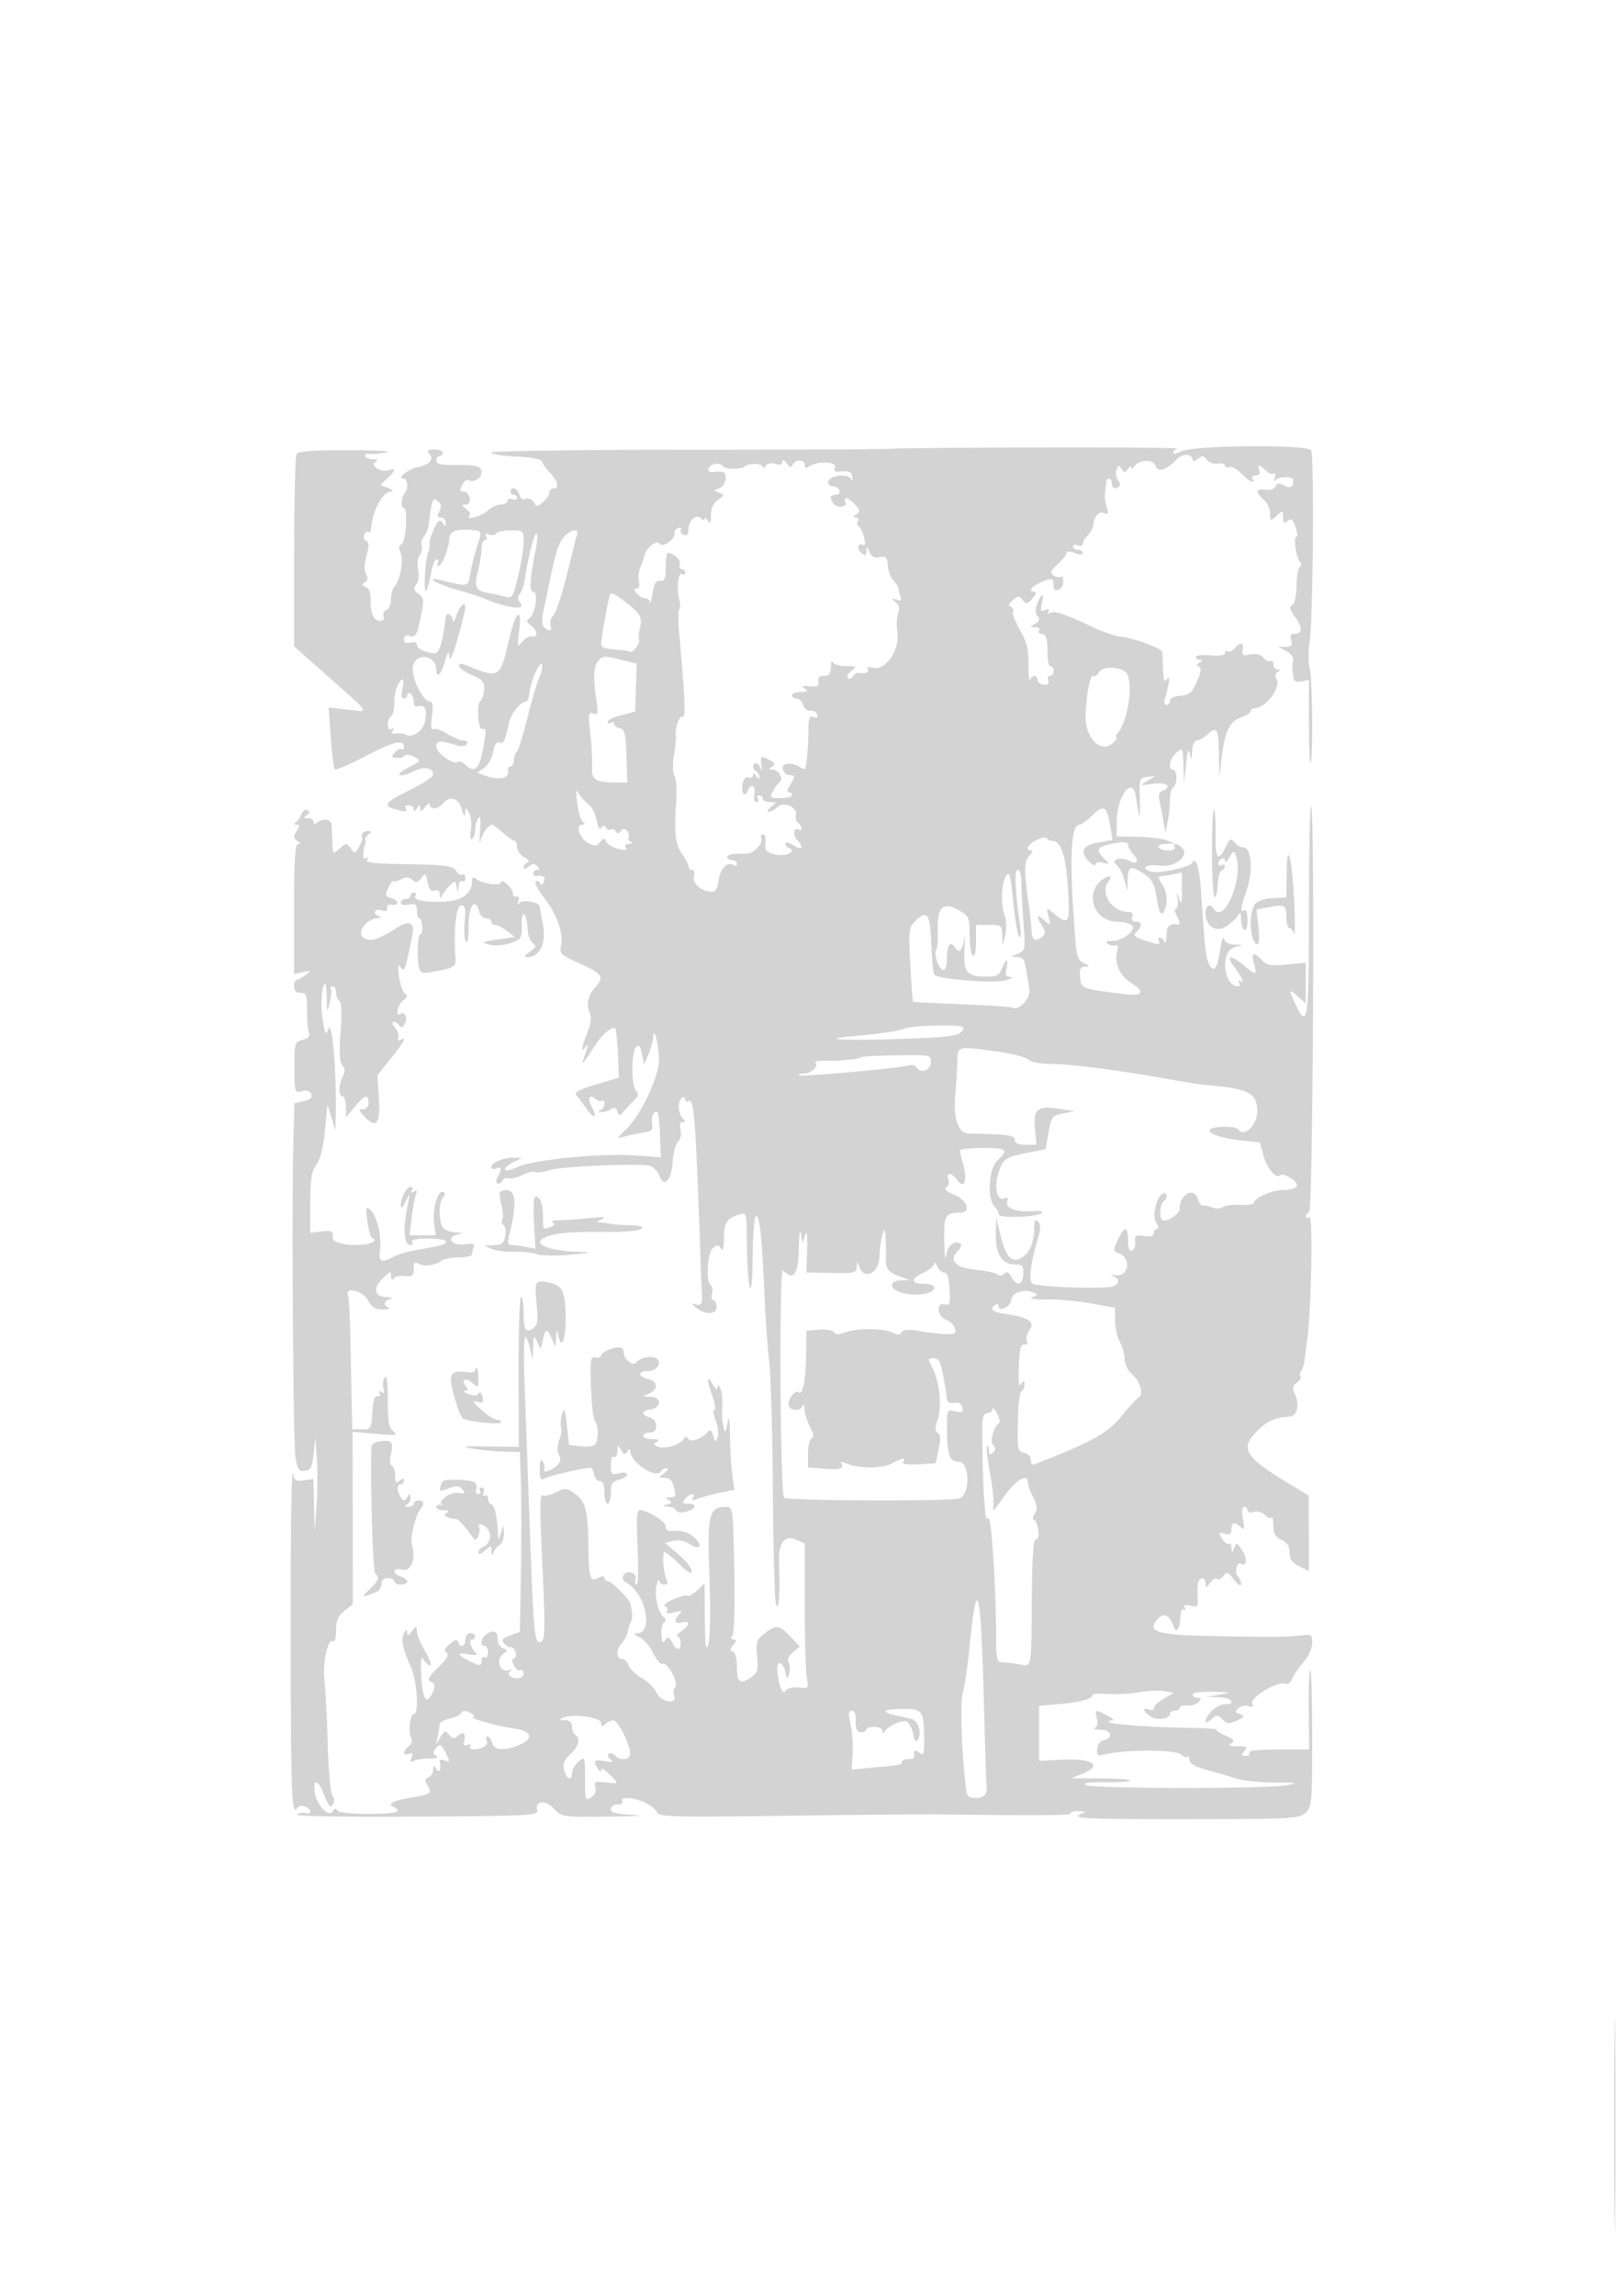 <svg xmlns="http://www.w3.org/2000/svg" width="500" height="710"><path d="M275.56 138.781c-.158.154-28.024.284-61.924.288-33.9.005-61.636.392-61.636.86 0 .469 3.454 1.027 7.676 1.24 5.271.266 7.817.81 8.125 1.734.247.741 1.215 2.113 2.15 3.048 2.514 2.514 3.276 5.049 1.518 5.049-.808 0-1.469.575-1.469 1.278 0 .703-.887 2.037-1.97 2.964-1.807 1.548-2.045 1.553-2.876.068-.511-.912-1.573-1.363-2.432-1.034-.974.374-1.707-.112-2.03-1.345-.517-1.979-2.692-2.731-2.692-.931 0 .55.45 1 1 1s1 .436 1 .969c0 .532-.675.709-1.5.393-.825-.317-1.5-.078-1.5.531s-.919 1.107-2.042 1.107c-1.123 0-3.008.9-4.188 2-1.875 1.746-7.156 3.053-5.452 1.349.358-.358-.13-1.244-1.084-1.968-1.574-1.196-1.582-1.32-.078-1.349 2.092-.04 1.292-4.032-.808-4.032-1.115 0-1.186-.434-.333-2.028.597-1.115 1.472-1.789 1.945-1.497 1.483.917 4.04-.612 4.04-2.415 0-1.951-1.286-2.283-8.75-2.259-3.857.012-5.25-.357-5.25-1.392 0-.775.45-1.409 1-1.409s1-.45 1-1-1.18-1-2.622-1c-2.022 0-2.379.294-1.558 1.284 1.504 1.811.207 3.35-3.501 4.155-3.165.686-6.751 3.561-4.441 3.561 1.225 0 1.545 3.244.43 4.359-1.07 1.07-1.402 4.641-.431 4.641 1.364 0 .782 10.399-.634 11.303-.863.553-.962 1.354-.313 2.566 1.058 1.976-.141 8.742-1.852 10.453-.593.593-1.078 2.352-1.078 3.909 0 1.558-.647 3.08-1.437 3.383a1.534 1.534 0 0 0-.893 1.969c.333.867-.091 1.417-1.094 1.417-1.974 0-2.99-2.337-2.902-6.674.041-2.059-.507-3.432-1.527-3.823-1.281-.492-1.33-.772-.253-1.438.938-.579 1.053-1.338.384-2.532-.617-1.104-.57-3.146.134-5.786.824-3.089.798-4.176-.106-4.478-.656-.219-.947-1.042-.645-1.828.302-.786.876-1.227 1.277-.979.401.247.776-.093.834-.756.53-6.084 3.55-11.632 6.407-11.769.726-.035.237-.497-1.089-1.027l-2.409-.964 2.159-2.012c2.548-2.373 2.781-3.386.588-2.545-2.306.885-6.143-1.323-4.313-2.481 1.033-.655.814-.881-.865-.893-1.237-.008-2.25-.492-2.25-1.074 0-.582.338-.864.75-.627.412.238 2.775.101 5.25-.304 2.96-.484-.803-.752-10.996-.784-10.719-.033-15.724.31-16.235 1.113-.406.639-.745 14.296-.754 30.349L91 199.876l9.25 8.197c14.949 13.247 14.249 12.163 7.342 11.376l-5.907-.673.658 9.28c.363 5.103.919 9.539 1.237 9.857.317.318 4.779-1.608 9.914-4.279 8.606-4.476 11.506-5.111 11.506-2.516 0 .55-.338.796-.75.546s-1.33.174-2.039.941c-.71.767-1.047 1.451-.75 1.52 1.996.463 3.12.326 3.662-.445.347-.494 1.647-.338 2.934.351 2.294 1.227 2.281 1.252-1.623 3.263-2.164 1.114-3.402 2.206-2.752 2.427.65.22 2.534-.299 4.187-1.153 3.196-1.653 6.131-1.201 6.131.945 0 .714-3.417 2.964-7.593 5-7.704 3.756-8.21 4.776-3.008 6.062 2.066.511 2.696.387 2.191-.429-.416-.674-.066-1.146.851-1.146.857 0 1.566.563 1.574 1.25.011.833.339.75.985-.25.862-1.333.975-1.333 1.016 0 .037 1.147.393 1.043 1.516-.441.807-1.068 1.468-1.405 1.468-.75 0 1.677 2.513 1.483 4-.309 2.16-2.603 4.856-1.801 5.881 1.75.615 2.128.98 2.56 1.059 1.25.116-1.919.165-1.924 1.203-.138.595 1.025.833 3.397.529 5.273-.327 2.013-.168 3.172.387 2.828.518-.319.948-1.567.956-2.772.009-1.205.447-2.866.975-3.691.654-1.023.825.25.537 4-.232 3.025-.18 4.414.116 3.088.485-2.173 2.565-5.088 3.63-5.088.229 0 1.723 1.124 3.321 2.499 1.599 1.374 3.244 2.499 3.656 2.5.412 0 .75.885.75 1.966 0 1.08 1.011 2.506 2.247 3.167 1.385.742 1.769 1.363 1 1.619-.686.229-1.247.883-1.247 1.455 0 .614.63.516 1.542-.241 1.169-.97 1.824-.999 2.7-.123.877.877.867 1.158-.042 1.158-.66 0-1.2.45-1.2 1s.338.947.75.882c2.181-.345 3.126.279 2.579 1.702-.437 1.141-.813 1.251-1.343.393-.405-.655-.988-.783-1.296-.284-.308.498.985 2.859 2.874 5.246 3.795 4.796 5.909 11.041 4.984 14.725-.542 2.162.037 2.682 5.925 5.324 6.967 3.126 7.628 4.193 4.616 7.448-2.19 2.367-2.758 5.225-1.579 7.961.486 1.13.311 3.154-.432 5-2.046 5.08-2.49 7.406-1.07 5.603 1.049-1.333 1.125-1.333.682 0-2.102 6.327-2.241 6.39 2.81-1.277 2.075-3.15 5.048-5.508 5.887-4.669.265.265.624 3.792.798 7.838l.315 7.355-7.105 2.126c-4.569 1.368-6.786 2.484-6.208 3.127.493.55 2.003 2.55 3.355 4.444 2.463 3.451 3.408 2.699 1.377-1.095-1.3-2.429-.499-3.575 1.399-2 .751.623 1.662.838 2.024.476.362-.362.658.054.658.925s-.562 1.81-1.25 2.088c-.851.343-.772.524.25.568.825.035 2.175-.363 3-.885 1.076-.68 1.66-.491 2.067.669.514 1.467.7 1.457 2-.107a46.504 46.504 0 0 1 3.147-3.345c1.345-1.272 1.46-1.926.534-3.042-1.484-1.787-1.406-11.938.102-13.446.833-.833 1.296-.271 1.784 2.168l.658 3.293 1.354-3.221c.745-1.771 1.399-4.18 1.454-5.355.169-3.633 1.683 2.162 1.8 6.893.127 5.128-5.599 17.358-10.129 21.633-3.082 2.909-3.126 3.045-.771 2.359 1.375-.401 4.005-.961 5.844-1.245 2.881-.444 3.28-.844 2.889-2.889-.249-1.305.122-2.851.826-3.435 1.015-.843 1.347.483 1.61 6.43l.331 7.491-8-.563c-10.922-.769-31.882 1.346-36.775 3.71-4.205 2.031-4.816.373-.646-1.754l2.421-1.236-2.816-.014c-3.148-.017-6.684 1.564-6.684 2.989 0 .513.675.674 1.5.358 1.763-.677 1.888.045.465 2.704-1.092 2.04.359 2.837 1.577.866.363-.588 1.234-.848 1.935-.579.701.269 2.538-.167 4.083-.968 1.545-.802 3.404-1.229 4.133-.949.728.279 2.558.039 4.066-.535 3.147-1.196 28.452-2.286 31.396-1.352 1.078.342 2.402 1.787 2.943 3.21 1.432 3.766 3.731 1.066 4.053-4.759.137-2.475.866-5.127 1.621-5.894.809-.821 1.13-2.362.781-3.75-.379-1.51-.153-2.356.628-2.356.948 0 .952-.267.019-1.2-1.456-1.456-1.582-5.446-.2-6.3.55-.34 1-.115 1 .5s.437.848.971.518c1.734-1.071 2.257 5.346 3.623 44.434.298 8.499.564 15.699.592 16 .199 2.14-.416 2.913-1.936 2.435-1.494-.47-1.466-.319.191 1.031 2.846 2.32 6.472 2.078 6.284-.418-.083-1.1-.557-2-1.054-2-.498 0-.669-.9-.382-1.999.288-1.099.115-2.251-.383-2.559-1.588-.981-1.058-10.071.67-11.505 1.307-1.084 1.732-1.063 2.485.127.621.982.913-.026.924-3.192.015-4.774.9-6.132 4.765-7.317 2.211-.678 2.252-.538 2.338 8.128.159 16.013 1.627 20.608 1.778 5.567.075-7.386.545-13.25 1.062-13.25 1.127 0 1.809 6.29 2.561 23.616.314 7.213.994 16.888 1.511 21.5.517 4.611 1.028 22.784 1.134 40.384.107 17.6.532 33.125.944 34.5.852 2.841 1.334-3.458.964-12.596-.259-6.381 1.691-8.939 5.492-7.206l2.466 1.123v19.215c0 10.567.289 20.661.643 22.429.626 3.128.556 3.207-2.54 2.882-1.889-.198-3.518.206-4.005.994-.93 1.505-2.126-1.322-2.596-6.136-.333-3.416 1.687-3.121 2.527.369.566 2.35.602 2.359 1.155.287.314-1.177.217-2.713-.216-3.413-.491-.794.027-1.937 1.372-3.033l2.16-1.758-2.937-3.079c-3.488-3.655-4.423-3.762-8.04-.917-2.479 1.95-2.701 2.636-2.277 7.043.396 4.122.145 5.109-1.611 6.339-3.573 2.503-4.635 1.825-4.635-2.96 0-2.642-.502-4.585-1.25-4.837-.975-.328-.948-.787.122-2.083 1.039-1.259 1.07-1.663.128-1.663-.816 0-.93-.431-.332-1.25.508-.696.743-9.782.529-20.5-.383-19.186-.392-19.25-2.636-19.25-5.238 0-5.754 2.201-5.068 21.654.378 10.723.24 19.043-.346 20.846-.765 2.353-.994.643-1.061-7.924L218 489.651l-2.324 2.184c-1.278 1.201-2.58 1.928-2.892 1.616-.312-.313-2.304.183-4.426 1.102-2.122.919-3.293 1.883-2.602 2.144.691.261.962.951.601 1.534-.44.712.298.825 2.244.344 2.338-.578 2.657-.471 1.649.554-1.875 1.906-1.507 3.171.75 2.581 2.664-.696 2.542.797-.223 2.733-1.222.856-1.768 1.557-1.214 1.557.555 0 1.008.9 1.008 2 0 2.61-1.207 2.548-2.643-.135-.913-1.706-1.319-1.857-2.02-.75-.483.762-.951.935-1.041.385-.487-2.982-.256-5.083.633-5.75.667-.5.667-1 0-1.5-1.777-1.333-3.094-6.668-2.406-9.75.368-1.65.723-2.437.788-1.75.065.688.82 1.25 1.677 1.25.915 0 1.267-.472.852-1.144-1.07-1.731-1.711-8.856-.796-8.856.44 0 2.507 1.666 4.593 3.703 2.648 2.586 3.792 3.213 3.792 2.078 0-.894-1.855-3.213-4.122-5.153l-4.122-3.529 2.528-.634c1.596-.401 3.45-.03 5.029 1.005 3.448 2.259 4.394.231 1.101-2.359-1.639-1.289-3.684-1.924-5.51-1.711-2.189.254-2.904-.077-2.904-1.346 0-1.569-5.642-5.054-8.183-5.054-.787 0-.948 3.373-.548 11.5.317 6.443.177 11.5-.32 11.5-.487 0-.629-.671-.314-1.492.759-1.977-2.557-3.252-3.691-1.418-.566.917-.28 1.696.851 2.316 5.905 3.236 8.547 15.454 3.388 15.662-1.238.049-1.069.363.642 1.186 1.278.615 3.208 2.85 4.288 4.967 1.08 2.117 2.353 3.609 2.828 3.316 1.39-.86 5.098 5.711 3.982 7.056-.527.634-.677 1.886-.333 2.78 1.117 2.912-4.077 2.047-5.421-.902-.634-1.391-2.711-3.448-4.616-4.572-1.906-1.125-3.74-2.912-4.076-3.972-.336-1.06-1.256-1.927-2.044-1.927-1.865 0-1.84-2.893.043-4.974.812-.897 1.612-2.507 1.779-3.578.167-1.072.6-2.424.964-3.005.363-.582.497-1.932.297-3a83.21 83.21 0 0 1-.439-2.513c-.169-1.256-5.832-6.93-6.916-6.93-.639 0-1.161-.466-1.161-1.035 0-.714-.601-.714-1.933-.001-2.471 1.323-2.867.01-3.007-9.964-.153-10.934-.874-13.731-4.139-16.056-2.676-1.906-3.041-1.933-5.916-.447-1.685.872-3.551 1.283-4.147.915-.775-.478-.844 4.431-.245 17.209 1.143 24.37 1.105 27.625-.326 28.11-1.894.642-2.179-2.266-3.317-33.731-.586-16.225-1.33-36.7-1.651-45.5-.556-15.205-.042-18.633 1.695-11.301l.781 3.301.166-4c.157-3.793.222-3.871 1.255-1.5.998 2.292 1.122 2.334 1.495.5.954-4.696 1.433-5.04 2.789-2l1.338 3 .217-3c.176-2.434.299-2.576.651-.75.923 4.792 2.294 1.914 2.294-4.816 0-8.44-.908-10.466-5.067-11.297-4.399-.88-4.595-.551-3.906 6.544.493 5.067.305 6.549-.945 7.48-2.376 1.769-3.082.688-3.082-4.72 0-2.718-.357-4.941-.793-4.941-.436 0-.774 10.443-.75 23.208l.043 23.207-9.5-.119c-8.11-.103-8.768 0-4.5.704 2.75.454 7.107.864 9.681.912l4.682.088.318 9.75c.176 5.363.172 17.877-.008 27.81l-.327 18.059-3.012 1.138c-2.563.967-2.813 1.352-1.673 2.585.736.796 1.629 1.273 1.984 1.059.355-.214.943.387 1.307 1.336.365.949.19 1.882-.387 2.075-.729.243-.732.943-.007 2.297.573 1.071 1.47 1.683 1.992 1.36.523-.323.95.115.95.972 0 .877-.85 1.559-1.941 1.559-2.35 0-3.561-1.605-1.815-2.405.691-.317.299-.343-.87-.058-2.758.673-4.084-3.298-1.686-5.051 1.452-1.062 1.448-1.22-.048-1.794-.902-.346-1.64-1.468-1.64-2.494 0-2.63-.966-3.286-3.131-2.128-1.957 1.048-2.594 3.93-.869 3.93.55 0 1 .927 1 2.059 0 1.132-.45 1.781-1 1.441-.55-.34-1 .084-1 .941 0 1.933-.37 1.936-4.05.033-3.828-1.979-3.734-2.559.3-1.865 1.817.313 2.777.192 2.177-.275-1.534-1.192-2.546-4.334-1.396-4.334.533 0 .969-.45.969-1s-.675-1-1.5-1c-.833 0-1.5.889-1.5 2 0 2.205-1.579 2.726-2.271.75-.313-.897-1.05-.706-2.607.676-1.596 1.418-1.842 2.129-.932 2.692.875.54.107 1.863-2.619 4.51-2.818 2.736-3.476 3.897-2.443 4.309 1.663.662 1.726 1.86.234 4.441-1.638 2.835-2.774.277-3.056-6.878-.175-4.456.025-5.55.779-4.25.558.962 1.461 1.75 2.007 1.75s-.152-1.952-1.55-4.338c-1.398-2.386-2.556-5.198-2.574-6.25-.031-1.87-.064-1.869-1.5.029-1.053 1.392-1.472 1.533-1.483.5-.013-1.22-.16-1.212-.959.051-1.084 1.715-.459 4.818 2.118 10.508 1.861 4.107 2.555 14.5.969 14.5-1.219 0-1.936 5.565-.945 7.336.5.893.242 1.909-.681 2.675-1.932 1.603-1.916 3.091.024 2.346 1.124-.431 1.337-.124.83 1.196-.483 1.26-.322 1.553.555 1.011.68-.42 2.848-.764 4.818-.764 2.288 0 3.099-.297 2.248-.824-1.106-.683-1.108-1.095-.012-2.416 1.181-1.422 1.466-1.312 2.686 1.039 1.715 3.306 1.705 3.469-.177 2.747-.847-.325-1.469-.199-1.381.281.477 2.617-.1 3.887-1.078 2.373-.825-1.276-.972-1.235-.985.281-.008.98-.669 2.033-1.468 2.339-1.156.444-1.215.939-.288 2.423 1.533 2.455.958 2.885-5.153 3.851-5.288.836-7.565 2.037-5.356 2.826.688.246 1.25.807 1.25 1.248 0 1.299-17.745 1.254-18.549-.048-.502-.811-.94-.748-1.543.223-1.255 2.021-5.133-2.222-5.555-6.077-.481-4.387 1.061-3.783 3.022 1.184 1.29 3.269 1.889 3.912 2.594 2.784.572-.915.527-1.936-.117-2.713-.569-.685-1.224-7.9-1.457-16.033-.232-8.134-.693-17.098-1.024-19.921-.632-5.377 1.077-12.826 2.71-11.817.505.312.919-1.226.919-3.418 0-3.096.577-4.441 2.583-6.019l2.584-2.032-.03-26.664-.03-26.665 7.197.643c6.225.557 6.96.458 5.446-.736-1.415-1.116-1.753-2.983-1.765-9.769-.011-5.749-.318-7.918-.977-6.89-.53.825-.699 2.344-.378 3.375.418 1.34.224 1.653-.677 1.096-.83-.513-1.012-.376-.533.399.436.706.197 1.069-.596.905-.937-.195-1.412 1.259-1.626 4.975-.293 5.078-.399 5.25-3.25 5.25H109l-.166-7.25c-.091-3.988-.269-12.991-.396-20.008-.126-7.017-.466-13.373-.755-14.125-1.1-2.868 4.468-1.517 6.185 1.502 1.25 2.196 2.335 2.851 4.632 2.796 1.65-.04 2.438-.3 1.75-.577-1.8-.727-1.538-2.116.5-2.649 1.064-.278.66-.502-1.031-.573-3.897-.163-4.469-2.638-1.334-5.774 2.309-2.309 2.617-2.394 2.63-.728.01 1.156.3 1.452.75.765.404-.616 1.973-.984 3.485-.818 2.342.258 2.75-.065 2.75-2.179 0-2.007.314-2.306 1.642-1.562 1.747.977 5.09.489 7.035-1.026.647-.505 3.009-.943 5.25-.974 2.24-.03 4.073-.416 4.073-.856s.244-1.437.543-2.215c.418-1.089-.185-1.308-2.611-.952-3.895.571-6.142-1.925-2.652-2.947 2.11-.618 2.093-.656-.33-.75-1.402-.055-3.09-.64-3.75-1.3-1.497-1.497-1.575-8.025-.113-9.487.684-.684.727-1.31.116-1.687-1.598-.988-3.501 5.117-2.927 9.393l.534 3.981h-8.085l.636-5.415c.35-2.978.939-6.202 1.308-7.164.494-1.287.321-1.533-.654-.931-.881.545-1.085.433-.61-.335.392-.635.252-1.155-.311-1.155-1.316 0-3.107 3.339-3.049 5.684.031 1.255.498.889 1.511-1.184 1.268-2.595 1.392-2.662.916-.5-1.916 8.711-1.687 14 .606 14 .572 0 .762-.45.422-1-.384-.621 1.49-1 4.941-1 3.057 0 5.559.414 5.559.921 0 .907-1.614 1.362-9.5 2.678-2.2.368-5.215 1.283-6.7 2.035-4.047 2.047-4.692 1.709-4.206-2.208.537-4.331-1.06-10.738-3.099-12.43-1.298-1.077-1.406-.609-.838 3.634.359 2.678 1.035 5.021 1.504 5.205 2.215.873-.769 2.163-4.97 2.15-4.481-.015-7.46-.976-7.276-2.347.259-1.941-.225-2.2-3.415-1.828l-3.5.409v-9.205c0-7.426.366-9.719 1.891-11.862 1.243-1.745 2.152-5.4 2.65-10.654l.759-7.998 1.245 4 1.245 4 .105-6.094c.214-12.419-1.142-27.95-2.211-25.332-.904 2.212-1.063 1.985-1.799-2.574-.744-4.601-.409-10.31.668-11.386.246-.246.493 1.765.549 4.469.1 4.787.124 4.825.92 1.442.45-1.912.602-3.824.339-4.25-.264-.426-.002-.775.58-.775s1.059.873 1.059 1.941.464 2.227 1.03 2.578c.665.411.792 3.788.358 9.535-.48 6.367-.327 9.315.54 10.359.884 1.066.923 1.998.141 3.457-1.347 2.518-1.388 6.13-.069 6.13.55 0 1.012 1.462 1.027 3.25l.027 3.25 2.723-3.259c3.132-3.748 4.223-4.069 4.223-1.241 0 1.194-.667 2-1.655 2-1.488 0-1.473.201.155 2 3.846 4.249 5.244 2.702 4.742-5.25l-.457-7.25 4.107-5.143c4.102-5.135 5.112-7.096 2.978-5.777-.691.427-.936.159-.63-.691.274-.764-.187-2.177-1.025-3.139-.879-1.008-1.06-1.75-.429-1.75.603 0 1.41.508 1.793 1.128.477.771.988.61 1.614-.508 1.03-1.842.163-3.958-1.262-3.077-1.714 1.059-.954-2.805.819-4.164 1.292-.99 1.435-1.55.547-2.14-.662-.439-1.485-2.81-1.831-5.269-.449-3.199-.336-4.051.399-2.998 1.293 1.852 1.437 1.466 3.792-10.104.786-3.863-1.247-4.405-5.634-1.502-5.241 3.469-8.351 4.149-9.982 2.183-1.469-1.769 1.731-5.473 4.862-5.628 1.034-.051 1.156-.257.347-.583-2.098-.847-1.39-2.517.775-1.83 1.39.441 1.939.227 1.75-.683-.161-.777.448-1.204 1.475-1.031 2.44.41 2.202-1.443-.269-2.089-1.782-.466-1.881-.831-.838-3.121.65-1.426 1.393-2.381 1.651-2.123.258.258 1.339.003 2.401-.566 1.384-.74 2.349-.688 3.4.184 1.181.98 1.724.867 2.782-.579 1.204-1.648 1.366-1.537 1.939 1.331.454 2.27 1.046 2.967 2.155 2.542 1.022-.392 1.555.029 1.608 1.27.053 1.255.256 1.411.625.482.3-.756 1.362-2.191 2.36-3.189 1.751-1.751 1.828-1.738 2.238.375.416 2.141.429 2.139.562-.12.075-1.27.586-2.031 1.136-1.691.55.34 1-.11 1-1s-.422-1.357-.939-1.038c-.516.319-1.345-.148-1.843-1.038-.984-1.757-3.016-2.005-18.527-2.262-7.127-.118-9.614-.478-9.096-1.317.443-.716.275-.883-.444-.439-.993.614-1.055-1.945-.107-4.406.106-.275.116-.909.022-1.408-.095-.5.415-1.281 1.131-1.735.974-.618.861-.83-.447-.842-1.445-.012-2.291 1.184-1.581 2.235.093.137-.393 1.3-1.079 2.583-1.186 2.215-1.316 2.241-2.579.513-1.284-1.755-1.404-1.753-3.421.072-2.085 1.887-2.09 1.883-2.242-2.013-.084-2.148-.197-4.58-.252-5.405-.112-1.706-2.482-2.081-4.346-.689-.812.607-1.25.541-1.25-.189 0-.617-.787-1.129-1.75-1.137-1.363-.012-1.45-.206-.393-.875.952-.604 1.025-1.065.243-1.548-.615-.38-1.414.124-1.784 1.125-.369.997-1.153 2.144-1.743 2.548-.72.492-.658.739.185.75 1.012.012 1.012.414 0 2.046-1.04 1.678-.998 2.195.242 2.984.997.634 1.081.96.25.97-.958.011-1.25 4.712-1.25 20.123v20.109l2.75-.624c2.612-.592 2.653-.548.809.892-1.068.833-2.305 1.515-2.75 1.515-.445 0-.809.9-.809 2 0 1.333.667 2 2 2 1.754 0 2 .667 2 5.418 0 2.98.266 6.111.591 6.958.409 1.066-.193 1.737-1.956 2.179-2.463.619-2.546.902-2.53 8.546.017 7.75.063 7.895 2.321 7.328 1.533-.385 2.496-.074 2.881.93.408 1.061-.272 1.694-2.297 2.139l-2.876.631-.317 9.686c-.614 18.745-.141 95.736.614 99.992.648 3.653 1.091 4.26 2.916 4 1.786-.255 2.246-1.159 2.7-5.307l.547-5 .453 7c.249 3.85.197 10.375-.117 14.5l-.57 7.5-.18-8.077-.18-8.077-2.917.429c-2.431.356-2.992.036-3.364-1.924-.607-3.196-.907 22.416-.764 65.149.116 34.429.437 40.602 1.984 38.098.813-1.315 4.061-.423 4.061 1.116 0 .55-.603.768-1.341.486-.737-.283-1.975-.11-2.75.384-.844.538 13.862.806 36.685.668 35.708-.217 38.065-.341 37.636-1.979-.782-2.993 2.574-3.276 5.203-.439 2.364 2.55 2.481 2.566 17.224 2.412 8.163-.086 11.581-.308 7.593-.495-5.526-.258-7.25-.685-7.25-1.795 0-.803.923-1.456 2.059-1.456 1.132 0 1.781-.45 1.441-1-.949-1.536 3.809-1.192 7.249.525 1.681.838 3.312 2.191 3.625 3.007.494 1.287 5.733 1.413 39.847.956 21.604-.289 42.879-.48 47.279-.423 32.092.411 41.251.341 40.846-.315-.255-.413.8-.718 2.345-.68 2.328.059 2.479.2.882.825-3.719 1.457.847 1.677 34.072 1.641 31.162-.034 33.271-.15 35.25-1.941 2.016-1.824 2.105-2.817 2.105-23.417 0-11.831-.27-21.241-.6-20.911-.33.33-.541 6.03-.468 12.667l.133 12.066h-9.592c-6.139 0-9.369.36-8.973 1 .34.55-.139 1-1.063 1-1.382 0-1.46-.268-.437-1.5 1.064-1.283.756-1.502-2.128-1.515-2.486-.012-2.983-.262-1.892-.952 1.181-.746.823-1.212-1.766-2.301-1.786-.751-3.033-1.58-2.77-1.842.262-.263-3.218-.522-7.734-.576-11.273-.135-24.792-1.062-25.477-1.748-.311-.311.071-.569.85-.572.78-.004.128-.679-1.447-1.5-3.772-1.967-3.958-1.914-3.246.923.375 1.496.13 2.61-.642 2.921-.686.277.2.54 1.971.583 3.382.083 3.795 2.638.528 3.272-.87.169-1.659 1.358-1.754 2.643-.15 2.045.151 2.251 2.418 1.655 5.657-1.487 21.943-1.494 23.427-.011.783.784 1.702 1.146 2.043.806.34-.341.619.099.619.976 0 1.094 1.807 2.089 5.75 3.164 3.163.863 7.208 2.047 8.991 2.633 1.782.585 6.957 1.102 11.5 1.149 7.278.076 7.725.178 3.759.865-6.626 1.147-60.21 1.084-62-.073-1.038-.671.752-.94 5.806-.874 4.018.052 7.581-.179 7.917-.515.336-.336-3.627-.634-8.806-.663l-9.417-.051 3.725-1.545c6.076-2.521 2.774-4.655-6.505-4.204l-7.22.352v-17l6.5-.571c6.456-.566 10.001-1.554 9.999-2.786 0-.354 2.158-.493 4.795-.31s7.025-.06 9.75-.539c2.726-.48 6.226-.629 7.778-.333l2.822.539-3.072 1.807c-1.69.993-3.072 2.279-3.072 2.857 0 .577-.675.791-1.5.474-2.218-.851-1.821.681.563 2.169 2.13 1.331 5.937.77 5.937-.874 0-.513.675-.933 1.5-.933s1.5-.41 1.5-.912 1.03-.799 2.288-.661c1.259.138 2.852-.351 3.54-1.088 1.009-1.081.954-1.339-.289-1.339-.846 0-1.539-.45-1.539-1 0-.575 2.655-.94 6.25-.858 5.766.131 5.94.197 2.25.858l-4 .716 3.75.142c3.8.144 5.433 2.142 1.75 2.142-1.1 0-2.9.9-4 2-2.524 2.524-2.699 4.943-.194 2.675 1.672-1.513 1.929-1.511 3.463.023 1.426 1.426 2.046 1.475 4.444.357 2.451-1.142 2.564-1.38.94-1.974-1.601-.585-1.651-.838-.377-1.895.809-.671 2.208-.938 3.109-.592 1.173.45 1.475.205 1.065-.863-.689-1.797 7.84-6.941 10.083-6.08.853.328 1.729-.206 2.127-1.297.373-1.02 1.952-3.332 3.509-5.139 1.665-1.932 2.831-4.448 2.831-6.111 0-2.684-.188-2.801-3.75-2.346-4.063.52-11.847.532-31.138.051-13.614-.34-16.496-1.568-12.668-5.396 1.86-1.86 3.501-.859 4.883 2.979.681 1.89 1.797-.033 1.888-3.255.051-1.78.509-2.808 1.091-2.448.579.358.691.116.265-.575-.53-.857-.035-1.018 1.751-.569 2.312.58 2.472.386 2.237-2.71-.139-1.834-.049-3.897.201-4.585.666-1.834 2.24-1.524 2.24.441 0 1.472.184 1.439 1.418-.248.78-1.067 1.748-1.61 2.151-1.207.403.403 1.263.008 1.911-.877 1.046-1.431 1.419-1.303 3.349 1.15 1.27 1.615 2.171 2.165 2.171 1.326 0-.789-.465-1.9-1.033-2.468-1.168-1.168-.205-4.632 1.069-3.845 1.759 1.087 1.962-1.595.311-4.115-1.591-2.428-1.797-2.493-2.471-.778-.69 1.754-.74 1.758-.806.062-.038-.995-.43-1.587-.87-1.315s-1.383-.44-2.097-1.583c-1.177-1.885-1.103-2.026.8-1.529 1.588.416 2.097.086 2.097-1.358 0-2.204 1.039-2.437 2.921-.656 1.088 1.029 1.204.586.655-2.5-.421-2.367-.281-3.75.379-3.75.575 0 1.045.48 1.045 1.067 0 .593.843.8 1.895.466 1.073-.34 2.538.043 3.381.885.817.818 1.764 1.208 2.105.868.34-.341.619.815.619 2.569 0 2.43.594 3.459 2.5 4.327 1.79.815 2.5 1.925 2.5 3.905 0 2.075.75 3.141 3 4.263l3 1.497-.036-11.674-.035-11.673-6.605-4c-13.393-8.111-14.825-10.684-9.057-16.275 2.995-2.902 5.49-3.952 9.866-4.151 2.174-.099 3.01-3.666 1.589-6.784-.946-2.077-.851-2.723.552-3.748.932-.682 1.432-1.503 1.11-1.824-.321-.322-.205-1.177.259-1.901.464-.725.927-2.217 1.028-3.317.101-1.1.439-3.8.75-6 1.309-9.25 1.866-38.795.718-38.086-.626.387-1.139.265-1.139-.272 0-.536.48-1.135 1.067-1.331 1.196-.399 1.798-124.279.61-125.467-.372-.373-.677 14.023-.677 31.989 0 33.708-.416 36.957-3.827 29.909-2.519-5.204-2.492-5.741.167-3.318l2.66 2.425v-12.627l-5.936.538c-4.99.453-6.21.236-7.655-1.361-2.488-2.749-3.395-2.335-2.409 1.101 1.046 3.647.635 3.712-3.182.5-3.697-3.11-5.599-3.248-3.448-.25 3.068 4.278 3.951 6.066 2.575 5.216-.812-.502-1.003-.369-.54.379.392.635.269 1.155-.275 1.155-4.639 0-5.653-10.862-1.13-12.11l2.5-.691-2.677-.099c-1.666-.062-2.836-.76-3.099-1.85-.232-.962-.774.623-1.205 3.522-.877 5.905-1.919 7.217-3.455 4.348-.96-1.794-1.292-4.884-2.529-23.532-.252-3.801-.926-7.379-1.497-7.95-.717-.717-1.038-.717-1.038.003 0 1.382-10.432 3.674-13.007 2.857-3.286-1.043-1.308-2.349 2.757-1.819 4.596.599 9.226-2.798 7.178-5.265-1.327-1.6-3.377-1.949-2.428-.414.349.565-.47 1-1.882 1-3.508 0-4.4-1.985-.927-2.063l2.809-.064-2.487-.992c-1.368-.546-5.418-1.048-9-1.115l-6.513-.124.031-4.571c.055-7.975 4.861-14.295 5.913-7.776 1.24 7.691 1.379 7.827 1.222 1.205-.161-6.778-.087-7.009 2.334-7.271l2.5-.272-2.5 1.515c-2.431 1.472-2.383 1.497 1.75.893 4.175-.61 6.156.966 2.823 2.245-.889.341-1.227 1.368-.896 2.719.293 1.194.838 3.971 1.213 6.171l.682 4 .714-3.375c.393-1.856.714-4.867.714-6.691 0-1.824.45-3.594 1-3.934.55-.34 1-1.716 1-3.059 0-1.343-.45-2.441-1-2.441-1.742 0-1.08-3.487 1-5.268 1.965-1.682 2.003-1.611 2.168 4.028l.168 5.74.612-6c.435-4.269.78-5.279 1.195-3.5.524 2.239.599 2.16.721-.75.081-1.945.662-3.25 1.447-3.25.722 0 2.249-.873 3.394-1.94 2.839-2.645 3.271-1.848 3.447 6.357l.153 7.083.671-6c.92-8.226 2.429-11.397 6.018-12.648 1.653-.576 3.006-1.454 3.006-1.95s.563-.903 1.25-.903c3.393-.004 8.253-6.567 6.71-9.063-.525-.85-.393-1.677.343-2.144.914-.581.901-.765-.053-.777-.687-.008-1.25-.717-1.25-1.574 0-.857-.399-1.312-.887-1.011-.487.301-1.475-.161-2.194-1.027-.864-1.042-2.236-1.39-4.048-1.027-2.32.464-2.684.247-2.364-1.414.448-2.327-.768-2.558-2.498-.473-.68.819-1.635 1.242-2.122.941-.488-.301-.887-.057-.887.542 0 .688-1.663.937-4.5.674-2.475-.229-4.5-.018-4.5.469s.563.892 1.25.9c.915.012.885.247-.113.879-.954.604-1.015.98-.203 1.251.84.28.738 1.396-.372 4.052-1.751 4.191-2.39 4.728-5.973 5.025-1.424.118-2.589.791-2.589 1.496s-.48 1.282-1.067 1.282-.834-.787-.548-1.75c1.428-4.805 1.76-7.726.711-6.25-.829 1.167-1.102.555-1.231-2.75-.091-2.338-.21-4.812-.265-5.5-.104-1.296-8.421-4.389-13.307-4.949-1.536-.176-5.268-1.49-8.293-2.921-8.669-4.1-11.787-5.129-13.094-4.322-.77.476-.956.332-.509-.392.471-.761.139-.925-.995-.49-1.426.547-1.593.221-1.033-2.012.861-3.427-.117-3.457-1.415-.042-.684 1.797-.658 3.029.08 3.919.8.964.613 1.568-.729 2.348-1.739 1.012-1.739 1.051.004 1.081.995.016 1.531.48 1.191 1.03-.34.55.009 1 .774 1 1.465 0 1.852 1.403 1.862 6.75.003 1.787.424 3.25.935 3.25.511 0 .929.675.929 1.5s-.498 1.5-1.107 1.5-.859.645-.557 1.434c.37.964-.086 1.385-1.393 1.287-1.069-.081-1.943-.726-1.943-1.434 0-1.649-1.683-1.676-2.317-.037-.265.688-.469-1.45-.453-4.75.023-4.723-.546-7.006-2.673-10.728-1.487-2.6-2.442-5.149-2.124-5.664.319-.515.014-1.172-.677-1.46-.899-.374-.714-.959.652-2.061 1.717-1.384 2.02-1.384 3.035.004.995 1.361 1.346 1.3 2.997-.525 1.04-1.149 1.358-2.066.715-2.066-2.044 0-1.218-1.464 1.552-2.75 3.644-1.692 4.293-1.583 4.293.719 0 1.339.48 1.784 1.5 1.393.825-.317 1.5-1.454 1.5-2.528s-.359-1.73-.798-1.459c-.439.271-1.451.084-2.25-.416-1.194-.748-.963-1.365 1.298-3.475 1.512-1.41 2.75-2.986 2.75-3.5 0-.575.961-.569 2.5.016 1.607.611 2.5.602 2.5-.025 0-.536-.675-.975-1.5-.975s-1.5-.436-1.5-.969c0-.532.675-.709 1.5-.393.825.317 1.5.11 1.5-.46 0-.569.673-1.708 1.495-2.53.822-.822 1.622-2.316 1.778-3.321.462-2.966 1.684-4.281 3.374-3.632 1.289.494 1.437.161.797-1.794-.433-1.32-.682-3.301-.553-4.401.128-1.1.28-2.562.338-3.25.149-1.783 1.771-1.554 1.771.25 0 1.557 1.182 1.985 2.325.842.362-.362.161-1.256-.446-1.987-.606-.731-.803-2.11-.437-3.064.57-1.486.801-1.524 1.612-.263.831 1.293 1.066 1.289 1.931-.028.541-.825.998-1.05 1.015-.5.018.586.335.546.765-.096 1.529-2.281 6.053-2.554 6.734-.407.714 2.249 3.379 1.421 6.758-2.098 1.747-1.82 4.743-1.611 4.743.33 0 .559.724.415 1.608-.319 1.354-1.123 1.789-1.087 2.75.227.629.859 2.155 1.408 3.392 1.219 1.238-.189 2.25.09 2.25.619s.607.729 1.348.445c.742-.285 2.429.622 3.75 2.014 2.362 2.489 4.613 3.525 3.402 1.566-.34-.55.132-1 1.048-1 1.07 0 1.46-.537 1.09-1.5-.736-1.918.09-1.915 2.014.009.83.83 1.918 1.257 2.417.948.5-.308.646.25.325 1.241-.337 1.042-.226 1.38.262.802.974-1.154 5.287-1.31 5.411-.197.254 2.281-.734 2.945-2.765 1.859-1.638-.877-2.217-.827-2.621.228-.296.77-1.631 1.231-3.1 1.069-3.098-.34-3.277.601-.581 3.041 1.1.995 2 2.935 2 4.31 0 2.437.051 2.454 2 .69 1.944-1.76 2-1.747 2 .467 0 1.832.272 2.052 1.391 1.123 1.117-.927 1.599-.557 2.448 1.878.581 1.668.708 3.032.282 3.032-.999 0-.155 6.141 1.053 7.661.567.713.556 1.388-.029 1.75-.524.323-.971 2.909-.993 5.745-.024 3.076-.557 5.476-1.322 5.949-.986.61-.758 1.501.99 3.865 2.345 3.173 2.181 5.03-.446 5.03-1.054 0-1.317.603-.874 2 .509 1.605.177 2.003-1.683 2.015l-2.317.014 2.5 1.317c1.375.725 2.33 1.956 2.123 2.736-.208.78-.32 1.981-.25 2.668.07.688.202 1.963.294 2.835.115 1.094.889 1.446 2.5 1.138l2.333-.446v13.028c0 7.166.219 12.81.486 12.543.846-.847.612-26.217-.271-29.323-.465-1.636-.474-5.236-.021-8 1.1-6.708 1.495-57.676.459-59.31-1.164-1.836-36.491-1.53-40.109.347-1.399.726-2.544.934-2.544.462 0-.472.563-1.058 1.25-1.302.688-.245-18.922-.395-43.576-.334-24.654.062-44.955.238-45.114.393m-33.528 4.036c-.022.885-.73 1.096-2.157.643-1.333-.423-2.445-.168-2.985.683-.472.746-.866.864-.875.261-.016-1.189-4.47-1.283-5.634-.119-1.028 1.029-6.16.881-6.826-.196-.782-1.266-3.858-.68-4.361.83-.245.733.35 1.163 1.445 1.047 3.383-.357 4.028.012 3.866 2.21-.088 1.197-.992 2.469-2.009 2.826-1.8.631-1.8.668 0 1.358 1.743.669 1.724.797-.323 2.232-1.451 1.016-2.178 2.582-2.188 4.715-.012 2.429-.247 2.834-.985 1.693-.533-.825-.976-1.073-.985-.55-.008.522-.526.439-1.151-.186-1.48-1.48-3.864.762-3.864 3.633 0 1.399-.47 1.86-1.494 1.467-.822-.316-1.209-1.035-.861-1.599.357-.576.026-.804-.756-.52-.764.278-1.294.958-1.179 1.511.398 1.903-3.726 4.836-4.664 3.318-.796-1.288-4.382 1.584-4.63 3.708-.046.395-.579 1.907-1.184 3.361-.606 1.453-.853 3.591-.55 4.75.342 1.305.08 2.107-.688 2.107-.983 0-.981.31.006 1.5.685.825 1.865 1.5 2.622 1.5.758 0 1.442.563 1.52 1.25.078.688.415-.55.75-2.75.455-2.992 1.049-3.965 2.358-3.861 1.422.113 1.75-.684 1.75-4.25 0-2.414.255-4.389.566-4.389 1.867 0 4.28 2.238 3.79 3.515-.314.817-.072 1.485.537 1.485s1.107.477 1.107 1.059-.419.8-.932.483c-1.221-.755-1.813 4.207-.918 7.695.387 1.505.398 2.924.026 3.154-.372.229-.335 4.173.083 8.763 1.725 18.977 1.958 25.098.93 24.463-.963-.595-2.551 4.01-2.066 5.989.121.492-.145 3.105-.59 5.808-.483 2.931-.42 5.554.155 6.5.53.872.795 4.061.588 7.086-.741 10.865-.406 13.98 1.843 17.154 1.035 1.46 1.881 3.148 1.881 3.75a1.11 1.11 0 0 0 1.117 1.096c.614 0 .895.848.624 1.884-.565 2.159 1.831 4.513 4.919 4.833 1.713.177 2.207-.487 2.712-3.641.589-3.687 2.738-5.744 4.718-4.52.501.309.91.085.91-.497s-.675-1.059-1.5-1.059-1.5-.45-1.5-1 1.35-1 3-1c4.355 0 4.337.005 6.285-1.758.982-.889 1.559-2.207 1.282-2.929-.277-.722-.036-1.313.536-1.313.572 0 .895 1.207.719 2.682-.278 2.313.146 2.805 3.077 3.568 3.157.821 6.915-1.103 4.069-2.083-.532-.184-.968-.798-.968-1.365 0-.568 1.125-.295 2.5.606 2.64 1.73 3.425.659 1.17-1.595-1.439-1.439-1.088-4.189.415-3.26.503.311.915.115.915-.435s-.489-1.302-1.087-1.672c-.598-.369-.889-1.429-.647-2.354.642-2.457-3.807-4.408-5.71-2.505-.777.777-1.981 1.413-2.676 1.413-.708 0-.411-.644.679-1.468 1.892-1.432 1.885-1.469-.309-1.5-1.238-.018-2.25-.482-2.25-1.032s-.477-1-1.059-1-.781.45-.441 1 .133 1-.461 1c-.604 0-.879-1.098-.625-2.5.488-2.69-1.104-3.471-2.05-1.006-.912 2.377-2.146.815-1.602-2.028.319-1.668.979-2.396 1.866-2.055.754.289 1.379-.022 1.387-.692.01-.771.372-.668.985.281.582.901.975 1.025.985.309.008-.655-.435-1.469-.985-1.809-1.258-.778-1.309-2.5-.073-2.5.509 0 1.168.787 1.464 1.75.295.963.391.512.212-1-.368-3.108-.264-3.174 2.598-1.643 1.66.889 1.795 1.282.684 1.985-1.12.71-1.071.88.258.893 1.843.017 3.409 3.037 2.041 3.935-.487.319-1.394 1.548-2.016 2.73-1.055 2.005-.896 2.15 2.35 2.15 1.915 0 3.482-.405 3.482-.9s-.46-.9-1.023-.9-.286-1.125.615-2.5 1.361-2.556 1.023-2.625c-.338-.069-1.171-.181-1.851-.25-.68-.069-1.392-.933-1.582-1.92-.361-1.872 2.834-2.085 5.568-.371.688.431 1.295.645 1.349.475.491-1.528 1.002-7.264 1.026-11.498.024-4.283.301-5.085 1.588-4.591 1.053.404 1.401.141 1.07-.811-.27-.775-1.197-1.285-2.061-1.133-.864.152-1.86-.635-2.214-1.75-.353-1.114-1.287-2.026-2.075-2.026-.788 0-1.433-.45-1.433-1s1.238-1.007 2.75-1.015c2.192-.013 2.446-.224 1.25-1.045-1.155-.793-.811-.962 1.5-.735 2.388.235 2.94-.062 2.706-1.455-.2-1.192.358-1.75 1.75-1.75 1.544 0 2.063-.673 2.123-2.75.043-1.512.306-2.187.583-1.5.278.688 2.128 1.25 4.112 1.25 3.36 0 3.475.098 1.669 1.418-1.067.78-1.579 1.78-1.137 2.221.441.442 1.157.23 1.59-.471.433-.7 1.196-1.197 1.696-1.102 2.097.395 3.482-.137 2.883-1.106-.408-.66.21-.831 1.691-.468 3.83.94 8.204-5.373 7.495-10.817-.299-2.296-.187-5.075.248-6.174.542-1.369.287-2.42-.809-3.332-1.436-1.196-1.41-1.272.261-.739 1.409.449 1.713.206 1.25-1-.336-.877-.611-1.975-.611-2.44 0-.466-.692-1.539-1.538-2.385-.845-.845-1.633-2.932-1.75-4.637-.182-2.665-.539-3.038-2.54-2.658-1.686.32-2.565-.144-3.187-1.684-.758-1.878-.866-1.908-.922-.254-.052 1.544-.325 1.656-1.552.637-1.579-1.31-1.052-3.461.598-2.442 1.288.796-.09-4.853-1.391-5.705-.536-.351-.665-1.139-.287-1.75.378-.612.098-1.119-.622-1.127-.973-.012-.934-.253.151-.939 1.25-.791 1.192-1.221-.405-2.985-2.11-2.331-3.75-2.732-2.981-.728.623 1.624-2.744 1.858-3.809.266-1.163-1.739-.892-2.599.818-2.599.871 0 1.396-.562 1.167-1.25-.229-.687-.904-1.25-1.5-1.25-1.957 0-2.722-1.59-1.221-2.539 2.113-1.337 5.708-1.173 6.37.289.311.688.445.35.298-.75-.209-1.557-.898-1.932-3.112-1.692-2.284.248-2.72-.014-2.216-1.326.705-1.84-5.712-1.976-8.119-.173-.864.647-1.25.462-1.25-.598 0-1.789-3.191-1.638-3.797.179-.274.822-.848.631-1.772-.587-.899-1.185-1.378-1.352-1.399-.486m-108.474 13.345c-.288 1.286-.644 3.688-.791 5.338-.147 1.65-.855 3.621-1.575 4.379-.719.758-1.048 2.053-.732 2.877.316.823.061 2.117-.567 2.873-.662.798-.878 2.696-.514 4.517.379 1.893.145 3.722-.588 4.605-.975 1.175-.876 1.714.497 2.717 2.019 1.477 2.047 1.87.61 8.573-.924 4.31-1.408 5.059-3 4.643-1.25-.327-1.898.023-1.898 1.026 0 1.031.647 1.354 2 1 1.237-.323 2-.03 2 .767 0 1.192 2.903 2.477 5.671 2.509 1.272.015 2.448-4.053 3.246-11.236.172-1.552 2.087-.676 2.185 1 .056.963.571.287 1.145-1.5.91-2.837 2.817-4.591 2.717-2.5-.077 1.624-2.811 11.892-3.795 14.25-.912 2.188-1.061 2.251-1.196.5-.097-1.265-.516-.715-1.141 1.5-1.236 4.378-2.832 6.201-2.832 3.235 0-4.751-6.565-5.654-7.248-.996-.503 3.422 3.178 10.761 5.396 10.761.758 0 .921 1.48.5 4.552-.404 2.947-.269 4.332.382 3.929.554-.342 2.514.31 4.356 1.449 1.843 1.138 4.111 2.07 5.041 2.07.963 0 1.402.468 1.019 1.087-.369.598-1.633.804-2.809.457-5.711-1.683-6.637-1.626-6.637.411 0 1.982 5.584 5.795 6.762 4.617.317-.317 1.374.146 2.349 1.028 2.846 2.576 4.237 1.178 5.438-5.465.928-5.127.89-6.134-.211-5.711-1.48.568-2.015-7.888-.557-8.789.43-.266.879-1.761.998-3.324.186-2.439-.348-3.086-3.781-4.573-2.199-.953-3.998-2.232-3.998-2.842 0-.667.698-.82 1.75-.383 10.814 4.494 10.944 4.421 13.758-7.763 2.055-8.892 4.086-10.524 3.112-2.5-.594 4.893-.531 5.114.927 3.25.861-1.1 2.214-1.868 3.009-1.706 2.006.408 1.809-1.794-.306-3.415-1.369-1.049-1.47-1.526-.465-2.191 1.829-1.209 2.857-8.188 1.207-8.188-1.312 0-1.037-4.286.879-13.75.473-2.338.531-4.25.127-4.25-.727 0-2.602 7.306-3.581 13.953-.28 1.899-.993 4.036-1.585 4.75-.778.937-.721 1.726.205 2.841 1.942 2.341-4.562 1.441-11.537-1.596-1.1-.479-4.7-1.613-8-2.52-6.16-1.693-10.614-4.304-5.133-3.009 8.751 2.068 8.445 2.137 9.145-2.057.354-2.124 1.282-5.851 2.063-8.282 1.666-5.188 1.8-4.925-2.651-5.224-4.085-.276-5.924.619-5.924 2.882 0 2.462-2.288 8.262-3.26 8.262-.472 0-.58-.45-.24-1 .34-.55.162-1-.396-1-.557 0-1.288 1.688-1.624 3.75-.337 2.063-1.009 4.65-1.495 5.75-1.03 2.331-.567-9 .474-11.601.352-.88.554-2.005.448-2.5-.306-1.426 2.203-7.399 3.107-7.399.451 0 1.046.563 1.324 1.25.301.747.536.545.583-.5.043-.963-.612-1.75-1.456-1.75-1.197 0-1.312-.418-.521-1.895.749-1.399.638-2.207-.424-3.088-1.17-.971-1.535-.758-1.962 1.145m19.969 8.794c-.325.526-1.325.675-2.223.33-1.091-.418-1.392-.238-.909.544.398.644.246 1.17-.336 1.17-.582 0-1.059 1.151-1.059 2.557 0 1.407-.511 4.586-1.135 7.065-1.239 4.922-.734 6.005 3.135 6.721 1.375.255 3.657.76 5.071 1.124 2.476.636 2.633.404 4.25-6.297.923-3.826 1.679-8.579 1.679-10.563 0-3.532-.081-3.607-3.941-3.607-2.168 0-4.207.43-4.532.956m21.039.971c-1.696 1.874-2.639 4.796-4.542 14.073a983.106 983.106 0 0 1-1.829 8.694c-.602 2.789-.552 4.549.149 5.25 1.555 1.555 2.681 1.284 2.003-.481-.324-.846.088-2.308.916-3.25.828-.942 2.719-6.663 4.201-12.713 1.483-6.05 2.871-11.562 3.085-12.25.598-1.926-2.031-1.48-3.983.677m14.056 18.252c-.702 2.514-2.622 13.447-2.622 14.936 0 1.05 1.254 1.568 4.22 1.743 2.321.137 4.4.428 4.619.648.772.771 3.317-2.539 2.895-3.765-.234-.683-.074-2.488.356-4.012.829-2.938-.317-4.543-6.344-8.886-2.082-1.5-2.844-1.662-3.124-.664m-3.498 20.172c-1.452 1.75-1.634 4.872-.672 11.55.694 4.82.597 5.332-.899 4.758-1.51-.58-1.602.027-.925 6.099.413 3.708.658 8.375.546 10.371-.225 3.99 1.093 4.83 7.613 4.857l3.287.014-.243-8.148c-.206-6.872-.524-8.221-2.037-8.616-.987-.258-1.794-.893-1.794-1.412 0-.518-.45-.664-1-.324s-1 .195-1-.322 1.912-1.427 4.25-2.021l4.25-1.081.243-7.421.242-7.421-4.435-1.117c-5.626-1.417-6.068-1.403-7.426.234m-19.622 3.989c-.838 2.006-1.617 4.775-1.731 6.153-.114 1.379-.578 2.507-1.031 2.507-1.691 0-4.6 3.601-5.252 6.5-1.324 5.892-1.686 6.638-2.98 6.141-.862-.33-1.53.663-1.95 2.899-.351 1.872-1.595 4.073-2.765 4.892l-2.127 1.49 2.702 1.028c3.703 1.408 7.207.733 6.838-1.318-.161-.897.176-1.632.75-1.632.574 0 1.044-.81 1.044-1.8s.415-2.227.921-2.75c.507-.522 1.912-5 3.123-9.95 1.211-4.95 2.891-10.692 3.735-12.76.844-2.068 1.244-4.05.891-4.404-.354-.354-1.329.998-2.168 3.004m174.55-.469c-.501.896-1.262 1.404-1.691 1.129-.978-.628-2.149 4.902-2.472 11.673-.36 7.564 4.807 12.774 8.754 8.827.825-.825 1.188-1.5.806-1.5-.382 0-.218-.574.364-1.275 3.354-4.041 5.001-16.313 2.522-18.791-1.884-1.882-7.242-1.923-8.283-.063m-217.017 4.063c-.569 1.064-1.035 3.513-1.035 5.441 0 1.929-.45 3.785-1 4.125-.55.34-1 1.518-1 2.618 0 1.257.429 1.735 1.155 1.287.742-.459.881-.273.39.522-.519.839-.167 1.137 1.096.929 1.022-.168 2.309-.033 2.859.302 2.003 1.217 5.314-1.035 5.98-4.067.775-3.528-.082-5.458-2.081-4.691-.898.345-1.399-.147-1.399-1.372 0-1.051-.45-2.188-1-2.528-.55-.34-1-.141-1 .441s-.486 1.059-1.079 1.059c-.68 0-.836-1.113-.421-3 .751-3.418.062-3.919-1.465-1.066m55.579 36.566c.365 2.75 1.164 5.331 1.775 5.735.762.503.696.739-.209.75-2.243.026-.86 4.374 1.82 5.722 2.099 1.056 2.686 1.009 3.661-.294 1.022-1.366 1.262-1.374 2-.062.462.819 2.144 1.816 3.738 2.215 2.068.518 2.696.397 2.191-.42-.428-.693.007-1.177 1.101-1.225 1.06-.046 1.289-.289.553-.585-.691-.279-1.058-.827-.816-1.219.924-1.495-1.354-3.731-2.303-2.26-.62.961-1.077 1.029-1.569.233-.382-.617-1.082-.883-1.556-.59-.474.293-1.174.027-1.556-.59-.505-.817-.897-.795-1.439.082-.452.732-1.009-.198-1.415-2.364-.368-1.964-1.474-4.146-2.457-4.849-.983-.704-2.326-2.179-2.985-3.279-.991-1.656-1.083-1.139-.534 3m158.977 4c-1.375 1.375-2.982 2.5-3.57 2.5-2.739 0-3.187 10.298-1.462 33.633.52 7.035.894 8.274 2.771 9.182 1.853.896 1.905 1.06.357 1.117-1.431.054-1.748.749-1.5 3.296.341 3.511.326 3.506 13.575 5.179 5.986.756 6.734-.635 1.963-3.653-3.318-2.098-4.969-5.932-4.081-9.473.382-1.522.261-2.34-.296-1.996-.519.321-1.597.17-2.396-.336-1.111-.703-.865-.927 1.048-.956 3.652-.055 7.994-3.652 6-4.97-.825-.546-2.767-.999-4.316-1.008-7.399-.04-10.359-9.194-4.284-13.25 1.89-1.262 2.901-.833 1.634.694-2.851 3.435.904 9.541 5.869 9.541 1.397 0 1.854.47 1.459 1.5-.365.95.013 1.5 1.031 1.5 1.963 0 2.079 1.48.25 3.189-1.121 1.047-.73 1.486 2.25 2.524 4.391 1.53 5.415 1.594 4.607.287-.34-.55-.179-1 .358-1 .536 0 1.202.563 1.48 1.25.277.688.54-.212.583-2 .071-2.912.901-3.752 3.329-3.368 1.021.161.942-.654-.285-2.948-.57-1.064-.632-1.934-.139-1.934s.742-1.238.554-2.75c-.339-2.72-.334-2.722.489-.25.649 1.949.829 1.323.815-2.842l-.016-5.342-2.959.592c-1.628.326-3.378.592-3.891.592-.512 0-.231 1 .625 2.223 1.711 2.442 2.016 6.504.651 8.659-.983 1.552-1.442.459-2.534-6.035-.411-2.445-1.514-4.25-3.337-5.461-4.298-2.854-5.213-2.603-5.313 1.452l-.09 3.662-.973-3.5c-.535-1.925-1.63-4.007-2.433-4.627-1.987-1.534 1.534-2.541 4.019-1.151 2.444 1.368 3.19.124 1.228-2.045-.914-1.009-1.661-2.35-1.661-2.981 0-.741-1.147-.948-3.25-.584-6.476 1.118-7.098 1.896-4 4.997 1.667 1.669 1.643 1.725-.5 1.165-1.351-.352-2.25-.136-2.25.542 0 .621-.963.166-2.139-1.011-2.924-2.924-1.805-4.97 3.18-5.812l4.181-.706-.648-4.048c-1.064-6.653-2.041-7.182-5.983-3.239M375 263.274c0 7.485.356 13.828.79 14.096.435.269.865-1.385.957-3.676.091-2.291.635-4.321 1.209-4.513.574-.191 1.044-.787 1.044-1.323 0-.537-.45-.698-1-.358-.55.34-1 .168-1-.382 0-1.52 1.995-2.428 2.035-.927.02.72.627.244 1.348-1.058 1.14-2.056 1.399-2.144 1.965-.669 2.597 6.768-3.615 21.767-6.848 16.536-1.111-1.798-2.5-1.051-2.5 1.345 0 4.087 3.276 6.175 6.439 4.103 1.434-.939 3.033-2.437 3.554-3.328.764-1.308.952-1.102.977 1.071.016 1.48.48 2.969 1.03 3.309.596.369 1-.843 1-3s-.404-3.369-1-3c-1.38.853-1.254-.528.5-5.5 2.35-6.66 1.833-14-.985-14-.698 0-1.844-.692-2.546-1.538-1.113-1.341-1.465-1.149-2.748 1.5-2.326 4.804-3.267 3.593-3.111-4.001.08-3.872-.138-7.322-.483-7.667-.345-.345-.627 5.496-.627 12.98m-54.25-3.509c-2.737 1.338-3.721 3.235-1.679 3.235.59 0 .311.761-.618 1.69-1.678 1.677-1.661 4.68.093 16.81.239 1.65.51 4.438.604 6.197.169 3.183 1.178 3.705 3.484 1.803.942-.777.895-1.493-.211-3.215-2.034-3.166-1.757-3.897.652-1.717 2.063 1.867 2.071 1.861 1.35-1.095-.692-2.838-.638-2.901 1.175-1.375 5.147 4.329 5.544 3.723 4.831-7.362-.661-10.254-2.142-14.736-4.871-14.736-.766 0-1.543-.355-1.727-.789-.183-.435-1.571-.185-3.083.554M398.081 270l-.091 7.5-4.245.242c-2.615.149-4.725.895-5.495 1.941-2.09 2.841-1.424 12.317.866 12.317.501 0 .622-2.374.273-5.351l-.629-5.351 3.245-.649c5.556-1.111 5.995-.902 5.995 2.851 0 1.925.417 3.5.927 3.5.509 0 1.17.788 1.468 1.75.297.962.325-3.2.062-9.25-.611-14.031-2.242-20.553-2.376-9.5m-86.831.953c-1.462 2.363-1.643 8.884-.341 12.308.501 1.318.547 3.929.103 5.815l-.807 3.424-.103-3.25c-.098-3.108-.277-3.25-4.102-3.25h-4v5.059c0 3.118-.384 4.822-1 4.441-.55-.34-1-3.194-1-6.343 0-5.26-.237-5.865-2.904-7.441-5.522-3.262-7.323-1.348-6.941 7.377.086 1.976-.141 4.076-.506 4.666-.846 1.369.97 6.241 2.326 6.241.564 0 1.025-1.8 1.025-4 0-3.797 1.153-5.18 2.5-3 1.25 2.022 2.396.903 2.817-2.75.237-2.062.29-.714.116 2.996-.358 7.643.534 8.754 7.026 8.754 2.91 0 3.771-.474 4.541-2.5.523-1.375 1.195-2.5 1.494-2.5.299 0 .262 1.125-.083 2.5-.497 1.979-.241 2.519 1.231 2.59 1.022.05.296.538-1.613 1.086-3.439.986-20.546-.361-21.914-1.726-.338-.338-.772-4.627-.964-9.532-.377-9.613-1.261-10.808-5.129-6.94-1.818 1.818-1.928 2.89-1.361 13.25.34 6.2.701 11.381.804 11.515.103.134 6.873.495 15.044.804 8.171.309 15.212.78 15.646 1.049 1.891 1.168 5.761-2.765 5.344-5.433l-1.002-6.413c-.469-2.994-1.032-3.763-2.792-3.813-2.151-.062-2.147-.087.193-1.023 2.357-.943 2.387-1.116 1.75-10.09-.356-5.022-.648-10.637-.648-12.478 0-1.84-.502-3.346-1.116-3.346-1.084 0-.783 6.909.761 17.5.326 2.235.202 3.638-.281 3.178-.475-.452-1.314-5.304-1.864-10.783-.864-8.605-1.17-9.686-2.25-7.942M146 272.689c0 3.743-3.409 6.036-9.165 6.166-6.073.137-9.127-.573-8.291-1.927.316-.51.097-.928-.485-.928s-1.059.45-1.059 1-.675 1-1.5 1-1.5.502-1.5 1.117c0 .651 1.041.917 2.5.638 2.096-.4 2.5-.096 2.5 1.884 0 1.298.338 2.361.75 2.362.412 0 .815 1.125.894 2.5.08 1.374-.197 2.499-.613 2.499-.871 0-1.133 7.592-.357 10.343.43 1.524 1.152 1.731 4.173 1.197 6.413-1.135 7.282-1.609 7.103-3.877-.68-8.599.132-16.663 1.677-16.663 1.348 0 1.546.849 1.153 4.938-.261 2.716-.1 5.529.357 6.25.495.78.839-1.223.848-4.938.015-6.302 2.075-8.951 3.305-4.25.287 1.1 1.24 2 2.116 2 .877 0 1.594.45 1.594 1s.563 1.01 1.25 1.022c.688.012 2.339.86 3.67 1.883l2.421 1.86-5.421.77c-4.921.699-5.158.843-2.568 1.558 1.725.477 4.294.309 6.5-.425 3.461-1.151 3.643-1.432 3.559-5.48-.053-2.536.277-3.9.813-3.364.496.496.944 2.426.996 4.289.052 1.863.763 3.878 1.581 4.479 1.271.933 1.143 1.334-.879 2.75-1.633 1.144-1.887 1.658-.819 1.658 3.86 0 5.978-4.3 4.905-9.959-.555-2.923-1.008-5.489-1.008-5.702 0-1.314-5.424-2.291-6.261-1.128-.67.931-.772.806-.369-.449.338-1.054.08-1.644-.656-1.5-.668.131-1.119-.271-1.004-.893.116-.622-.672-1.929-1.75-2.905-1.078-.976-1.96-1.265-1.96-.644 0 1.297-5.741.495-7.75-1.083-.908-.713-1.25-.452-1.25.952m133.773 45.409c-1.192.659-7.259 1.546-16.09 2.354-10.306.942-2.895 1.398 13.943.858 17.871-.574 20.31-1.009 20.359-3.628.018-.974-16.374-.599-18.212.416m16.42 10.652c-.082 2.613-.363 7-.626 9.75-.706 7.395.924 11.998 4.268 12.053 11.953.194 14.165.498 14.165 1.947 0 1.035 1.039 1.5 3.353 1.5h3.353l-.46-4.789c-.599-6.235.685-7.354 7.293-6.356l4.961.749-3.569.709c-3.372.67-3.621.997-4.5 5.882l-.931 5.172-5.5 1.093c-6.978 1.387-7.604 1.811-9.022 6.107-1.465 4.44-.541 8.863 1.675 8.013 1.121-.431 1.4-.162.977.941-.777 2.025 2.98 3.458 7.874 3.003 2.101-.195 3.34.032 2.85.522-1.366 1.366-13.354 1.788-13.354.47 0-.614-.524-1.64-1.165-2.281-2.445-2.445-1.984-11.747.708-14.276C312.225 355.501 311.65 355 304 355c-3.85 0-7 .34-7 .757 0 .416.448 2.318.995 4.227 1.404 4.893.395 8.018-1.647 5.103-1.744-2.49-3.831-2.788-2.921-.417.352.919.07 2.023-.627 2.453-.861.533-.07 1.284 2.466 2.344 4.112 1.718 5.363 5.533 1.816 5.533-4.633 0-5.09.823-4.922 8.857.088 4.204.339 6.219.557 4.478.386-3.078 2.525-4.921 4.381-3.774.504.311.239 1.245-.59 2.074-3.131 3.131-1.035 5.391 5.596 6.038 2.968.289 5.879.92 6.47 1.403.631.515 1.52.43 2.157-.207.778-.778 1.402-.49 2.212 1.024 1.631 3.048 3.54 2.582 3.663-.895.094-2.642-.225-2.998-2.693-2.998-3.929 0-5.939-3.28-5.802-9.473l.11-5.027 1.313 5.387c1.655 6.797 3.404 8.752 6.397 7.15 2.526-1.352 4.069-4.879 4.069-9.302 0-2.39.277-2.858 1.168-1.967.89.89.887 2.104-.014 5.112-2.257 7.535-2.954 13.042-1.772 14.015 1.414 1.164 23.688 1.852 25.368.783 1.765-1.124 1.551-2.439-.5-3.069-.962-.295-.547-.397.923-.226 4.195.487 4.96-5.571.868-6.87-1.655-.525-1.669-.797-.199-4.038 2.02-4.457 3.158-4.418 3.158.108 0 2.437.4 3.442 1.25 3.14.688-.244 1.134-1.458.991-2.698-.226-1.978.111-2.2 2.75-1.813 2.055.302 3.009.021 3.009-.885 0-.73.476-1.327 1.057-1.327.622 0 .472-.834-.365-2.029-1.456-2.079.477-8.971 2.516-8.971 1.128 0 .981 1.765-.208 2.5-1.057.653-1.383 4.784-.451 5.716 1.03 1.029 5.435-1.71 5.443-3.384.022-4.728 4.63-6.995 5.722-2.816.29 1.109 1.036 1.938 1.657 1.842.621-.095 1.922.173 2.892.596.969.423 2.319.356 3-.151.68-.506 3.15-.827 5.487-.714 2.337.114 4.25-.186 4.25-.665 0-1.378 5.62-3.922 8.7-3.939 4.763-.026 5.977-1.495 2.901-3.511-1.465-.96-2.934-1.475-3.264-1.145-1.387 1.388-4.141-1.557-5.289-5.656l-1.234-4.407-5.953-.623c-5.871-.613-10.561-2.277-9.476-3.361 1.111-1.112 8.096-1.122 8.781-.014 1.63 2.639 5.834-1.33 5.834-5.508 0-5.865-2.574-7.159-16.5-8.292-1.1-.09-6.186-.911-11.303-1.825-15.19-2.713-30.174-4.643-36.042-4.643-3.27 0-6.137-.563-7.076-1.39-.869-.765-5.363-1.89-9.988-2.5-12.361-1.632-11.727-1.825-11.898 3.64m-29.793-1.815c-.619.616-6.203 1.166-10.856 1.069-2.176-.045-3.642.231-3.259.615 1.098 1.097-1.316 3.381-3.574 3.381-1.124 0-1.813.232-1.53.515.565.565 31.26-2.203 33.97-3.063.924-.293 1.97-.065 2.324.507 1.31 2.121 4.525 1.15 4.525-1.365 0-2.401-.028-2.407-10.582-2.25-5.819.086-10.778.352-11.018.591m-111.634 41.632c-.312.313-.139 2.119.384 4.014s.646 3.94.273 4.544c-.374.604-.213 1.387.358 1.739.57.353.8 1.877.511 3.389-.436 2.281-1.057 2.758-3.659 2.81-3.117.063-3.121.069-.633 1.108 1.375.575 4.591.99 7.146.922 2.556-.067 5.706.265 7 .738 1.295.474 5.954.548 10.354.166 6.354-.552 6.972-.728 3-.857-17.341-.562-16.001-6.075 1.5-6.168 1.925-.01 6.422-.028 9.993-.039 7.441-.023 11.001-1.866 3.957-2.048-2.448-.064-4.9-.22-5.45-.348-.55-.128-1.9-.333-3-.455l-2-.223 2-.925c1.302-.603-.27-.681-4.5-.225-3.575.386-7.775.672-9.334.636-1.558-.037-2.308.258-1.666.655.814.503.663.915-.498 1.361-2.474.949-2.502.918-2.502-2.779 0-4.099-.843-6.582-2.235-6.582-.65 0-.851 2.945-.553 8.093l.468 8.093-2.965-.593c-1.631-.326-3.633-.593-4.448-.593-1.122 0-1.313-.67-.782-2.75 2.482-9.717 2.203-14.25-.877-14.25-.701 0-1.53.255-1.842.567m92.384 17.683c-.155 8.008-1.582 9.918-4.916 6.584-1.202-1.202-.868 68.331.337 70.281.606.98 50.598 1.214 54.179.255 3.533-.947 3.411-11.37-.133-11.37-2.862 0-3.584-2.075-3.603-10.358-.014-5.801.011-5.852 2.567-5.211 2.121.532 2.517.329 2.225-1.142-.239-1.203-1.084-1.687-2.581-1.476-1.653.232-2.257-.218-2.35-1.75-.069-1.135-.208-2.4-.309-2.813-.101-.413-.535-2.663-.963-5-.599-3.27-1.226-4.25-2.717-4.25-1.838 0-1.857.156-.358 3.054 2.178 4.213 2.96 12.107 1.589 16.041-.864 2.479-.857 3.448.032 3.997.841.52.915 1.958.262 5.067l-.911 4.341-5.343.305c-3.562.204-5.126-.046-4.691-.75.906-1.466-.051-1.321-3.681.556-3.143 1.626-10.067 1.548-14.199-.16-1.283-.53-1.693-.433-1.244.294.913 1.476-.562 1.831-5.859 1.41l-4.483-.356v-4.316c0-2.374.509-4.486 1.132-4.694.783-.261.629-1.351-.5-3.533-.898-1.736-1.668-4.192-1.711-5.456-.043-1.265-.306-1.737-.583-1.05-.815 2.019-4.338 1.509-4.338-.628 0-1.992 2.297-4.492 3.251-3.538 1.091 1.092 2.068-4.151 2.158-11.584l.091-7.5 3.898-.319c2.144-.176 4.207.179 4.583.789.487.788 1.473.808 3.417.069 3.593-1.366 12.192-1.329 14.795.064 1.542.825 2.25.798 2.81-.109.525-.849 2.059-.983 5.123-.45 5.658.986 10.19 1.313 11.08.799 1.232-.71-.405-3.481-2.519-4.263-2.717-1.005-3.163-5.438-.476-4.735 1.697.444 1.858-.029 1.588-4.676-.209-3.62-.718-5.169-1.698-5.169-.77 0-1.751-.9-2.18-2-.429-1.1-.812-1.43-.851-.734-.038.697-1.626 2.008-3.527 2.915-3.973 1.894-3.751 3.319.516 3.319 4.442 0 3.772 2.681-.809 3.234-4.519.547-9.25-.902-9.25-2.832 0-.844 1.095-1.433 2.75-1.481l2.75-.079-3-1.071c-3.644-1.301-4.562-2.504-4.407-5.771.065-1.375.026-4.075-.087-6-.191-3.255-.261-3.325-1.006-1-.44 1.375-.845 4.364-.9 6.643-.13 5.41-5.141 7.377-6.427 2.522-.321-1.212-.473-1.083-.557.475-.109 2.005-.603 2.131-7.866 2l-7.75-.14.206-7c.138-4.709-.06-6.182-.604-4.5l-.809 2.5-.497-3c-.273-1.65-.564.488-.646 4.75m67.661 13.427c-.928.245-1.828 1.39-2 2.544-.304 2.05-3.811 3.551-3.811 1.631 0-.533-.45-.692-1-.352-1.965 1.215-.941 2.245 2.75 2.767 7.326 1.036 9.581 2.422 7.884 4.845-.816 1.165-1.237 2.759-.936 3.544.332.865.007 1.311-.825 1.135-1.042-.221-1.437 1.397-1.637 6.709-.187 4.923.031 6.555.734 5.5.866-1.3 1.001-1.278 1.015.167.008.916-.395 1.816-.895 2-.501.183-.999 3.708-1.107 7.833-.274 10.439-.227 10.703 2.017 11.29 1.1.287 2 1.24 2 2.116 0 1.948-.12 1.947 4.628.032 15.382-6.207 19.17-8.417 23.591-13.762 2.355-2.847 4.618-5.326 5.031-5.509 1.655-.736.602-4.935-1.75-6.98-1.507-1.311-2.514-3.268-2.535-4.93-.02-1.517-.679-3.882-1.465-5.257-.786-1.375-1.445-4.313-1.465-6.529l-.035-4.028-7.25-1.346c-3.988-.74-10.175-1.305-13.75-1.256-4.064.056-5.778-.207-4.573-.701 1.789-.734 1.801-.838.168-1.465-1.85-.71-2.083-.71-4.784.002M188.75 417.218c-1.512.522-2.75 1.381-2.75 1.909s-.787.828-1.749.667c-1.582-.266-1.716.611-1.409 9.206.186 5.225.748 9.928 1.248 10.45 1.087 1.135 1.178 5.605.145 7.145-.413.614-2.364.898-4.447.645l-3.712-.45-.706-6.145c-.605-5.278-.813-5.745-1.474-3.31-.422 1.559-.554 3.394-.291 4.077.262.684.008 2.475-.564 3.981-.681 1.79-.706 3.364-.073 4.547.72 1.345.508 2.224-.829 3.434-1.83 1.656-4.661 2.279-3.764.828.271-.439.08-1.451-.426-2.25-.654-1.033-.923-.369-.934 2.306-.013 3.267.214 3.638 1.735 2.837 1.603-.845 12.192-3.27 13.985-3.203.421.016.909.947 1.085 2.068.175 1.122.963 2.04 1.75 2.04.968 0 1.43 1.131 1.43 3.5 0 1.925.45 3.5 1 3.5s1-1.526 1-3.392c0-2.783.448-3.504 2.5-4.019 1.375-.345 2.5-1.077 2.5-1.627 0-.567-1.082-.729-2.5-.373-2.273.571-2.5.34-2.5-2.54 0-1.857.414-2.911 1-2.549.554.342 1.014-.412 1.03-1.691.029-2.145.108-2.176 1.117-.439.877 1.51 1.254 1.606 1.955.5.524-.828.873-.917.883-.226.047 3.551 7.976 8.847 9.515 6.356.34-.55 1.154-.986 1.809-.968.655.017.317.692-.75 1.5-1.908 1.443-1.906 1.468.133 1.468 1.306 0 2.298.834 2.678 2.25.902 3.367.788 3.749-1.12 3.765-1.4.013-1.471.192-.355.899 1.121.71 1.023.979-.5 1.369-1.659.425-1.626.499.272.601 1.191.064 2.328.6 2.525 1.191.216.65 1.438.805 3.083.392 3.228-.81 3.632-2.467.603-2.467-1.774 0-1.918-.247-.878-1.5 1.463-1.763 3.45-2.037 2.395-.33-.511.827-.162.935 1.191.368 1.053-.441 4.103-1.263 6.779-1.825l4.864-1.023-.614-4.485c-.338-2.466-.674-7.909-.747-12.095-.096-5.551-.307-6.663-.78-4.11-.607 3.273-.69 3.338-1.272 1-.343-1.375-.503-4.075-.356-6 .148-1.925-.092-4.4-.533-5.5-.533-1.333-.833-1.499-.899-.5-.062.943-.63.571-1.528-1-1.862-3.257-1.884-1.34-.044 3.874.8 2.269 1.048 4.126.551 4.126-.498 0-.307 1.462.423 3.25.731 1.788 1.008 4.126.617 5.196-.655 1.794-.764 1.754-1.379-.5-.381-1.395-.99-2.016-1.418-1.446-1.657 2.209-5.489 3.731-6.259 2.485-.562-.909-.916-.916-1.463-.03-1.095 1.772-5.54 3.176-7.792 2.461-1.587-.504-1.715-.815-.618-1.51.986-.624.594-.88-1.368-.891-1.512-.008-2.75-.465-2.75-1.015 0-.55.9-1 2-1 1.363 0 2-.667 2-2.094 0-1.252-.803-2.303-2-2.616-2.674-.699-2.54-2.074.24-2.47 3.496-.499 3.567-3.805.083-3.883-2.688-.061-2.716-.107-.573-.968 3.002-1.207 2.861-3.778-.25-4.558-3.247-.815-3.227-2.411.031-2.411 2.78 0 4.505-2.741 2.504-3.978-1.494-.924-5.257-.12-6.209 1.326-.837 1.272-3.826-1.002-3.826-2.911 0-1.946-1.169-2.281-4.25-1.219M147 423.827c0 .455-1.238.667-2.75.471-5.004-.647-5.644.666-3.7 7.594.951 3.389 2.141 6.417 2.646 6.729 1.654 1.023 11.804 2.064 11.804 1.212 0-.458-.614-.833-1.364-.833-.751 0-2.888-1.383-4.75-3.073-2.702-2.453-2.948-2.95-1.219-2.459 1.832.519 2.081.285 1.611-1.511-.34-1.303-.823-1.694-1.245-1.01-.475.768-1.444.814-3.111.148-1.332-.533-1.804-.997-1.05-1.032 1.034-.047 1.098-.394.259-1.405-1.707-2.057-.035-2.881 2.038-1.005 1.738 1.573 1.831 1.497 1.831-1.498 0-1.735-.225-3.155-.5-3.155s-.5.372-.5.827m160.035 11.923c-.019.688-.71 1.25-1.535 1.25-1.012 0-1.522 1.058-1.568 3.25-.099 4.695.248 19.818.522 22.75.128 1.375.303 3.539.389 4.809.087 1.27.556 2.062 1.044 1.761.878-.543 2.282 21.662 2.319 36.68.017 6.498.284 7.752 1.657 7.761.9.006 3.25.278 5.22.604 4.33.716 3.995 2.395 4.173-20.865.096-12.451.474-17.75 1.267-17.75.687 0 .958-1.176.69-3-.242-1.65-.843-3-1.335-3s-.375-.833.261-1.851c.908-1.454.802-2.56-.491-5.154-.907-1.816-1.648-3.908-1.648-4.649 0-3.142-4.107-.386-8.017 5.38-2.065 3.046-3.035 3.929-2.681 2.438.306-1.285-.123-5.936-.953-10.336-.83-4.401-1.248-8.262-.929-8.581.319-.319.58.26.58 1.286 0 1.452.267 1.6 1.2.667.887-.887.908-1.492.077-2.323-1.101-1.101.116-5.589 1.868-6.884.377-.278.065-1.628-.694-3-.759-1.371-1.396-1.93-1.416-1.243M117.25 445.775c-1.237.2-2.277.895-2.31 1.545-.441 8.651.408 38.417 1.116 39.13 1.45 1.459 1.17 2.251-1.806 5.117-1.513 1.457-2.075 2.375-1.25 2.042a93.32 93.32 0 0 1 3.25-1.225c.963-.339 1.75-1.465 1.75-2.501 0-1.216.708-1.883 2-1.883 1.1 0 2 .45 2 1s.9 1 2 1 2-.42 2-.933c0-.513-.9-1.218-2-1.567-2.888-.917-2.504-2.843.421-2.109 2.734.686 4.364-3.342 3.041-7.512-.674-2.122 1.081-9.454 2.712-11.329 1.271-1.462.984-2.55-.674-2.55-.825 0-1.5.45-1.5 1s-.787.964-1.75.921c-1.045-.047-1.247-.282-.5-.583.688-.278 1.243-1.255 1.235-2.171-.014-1.444-.148-1.466-1-.167-.876 1.333-1.094 1.333-1.97 0-1.278-1.947-1.286-4-.015-4 .55 0 1-.505 1-1.122 0-.821-.369-.816-1.375.018-1.109.921-1.375.615-1.375-1.586 0-1.499-.454-2.878-1.01-3.063-.62-.207-.714-1.646-.244-3.731.828-3.671.13-4.368-3.746-3.741M137.154 458c-.772.59-1.349 3-.719 3 .239 0 1.554-.426 2.922-.946 1.867-.71 2.798-.573 3.729.549 1.055 1.272.864 1.427-1.279 1.038-2.394-.434-6.658 2.668-4.994 3.633.378.219.125.261-.563.093-.687-.167-1.25.132-1.25.664 0 .533 1.012.976 2.25.984 1.615.011 1.873.254.915.862-1.266.802-.154 1.477 3.151 1.912.448.06 1.769 1.369 2.936 2.909a614.932 614.932 0 0 0 2.488 3.273c.705.901 2.072-2.298 1.556-3.642-.344-.896-.002-1.153 1.015-.763 3.019 1.159 3.093 5.681.112 6.825-.783.301-1.423 1.08-1.423 1.733 0 .707.808.455 2-.624 1.933-1.75 2.003-1.747 2.079.095.059 1.427.221 1.529.647.405.312-.825 1.176-1.86 1.921-2.3.744-.44 1.308-2.015 1.253-3.5l-.099-2.7L155 474c-.79 2.467-.803 2.46-.975-.5-.288-4.979-1.029-7.981-2.054-8.333-.534-.184-.971-.998-.971-1.809 0-.812-.445-1.201-.989-.865-.566.35-.734-.051-.393-.941.329-.856.073-1.552-.57-1.552-.641 0-.888.45-.548 1 .34.55.093 1-.548 1s-.912-.661-.603-1.468c.31-.807.035-1.795-.611-2.194-1.346-.832-8.602-1.088-9.584-.338m164.514 38.29c-.4 1.535-1.162 7.385-1.695 13-.532 5.616-1.42 11.785-1.973 13.71-.928 3.234-.666 15.092.613 27.75.507 5.017.661 5.25 3.459 5.25 2.77 0 3.577-1.35 3.08-5.15-.047-.357-.384-11.607-.748-25-.72-26.437-1.462-34.455-2.736-29.56M274 529.16c0 .374 1.462.975 3.25 1.335s3.989.861 4.892 1.113c1.974.551 3.088 4.158 1.926 6.234-.627 1.122-1.012.688-1.546-1.742-.391-1.779-1.308-3.464-2.038-3.745-1.455-.558-5.553 1.299-6.719 3.045-.508.761-.739.715-.75-.15-.008-.687-1.14-1.25-2.515-1.25-1.375 0-2.5.375-2.5.833 0 .459-.675.834-1.5.834-1.429 0-1.783-.984-1.767-4.917.003-.962-.562-1.75-1.257-1.75-.971 0-1.04.984-.299 4.25.53 2.337.82 6.433.644 9.101l-.321 4.85 6.5-.591c8.871-.806 9-.832 9-1.777 0-.458.9-.833 2-.833s1.947-.337 1.882-.75c-.309-1.956.248-2.387 1.618-1.25 1.305 1.083 1.491.483 1.43-4.628-.101-8.407-.509-8.951-6.68-8.92-2.887.014-5.25.333-5.25.708m-131.452.763c-.314.508-1.916 1.219-3.559 1.58-1.644.361-2.995 1.183-3.003 1.826-.007.644-.26 2.296-.562 3.671l-.549 2.5 1.384-2.318c1.251-2.095 1.512-2.163 2.72-.707.927 1.117 1.655 1.291 2.379.567 1.715-1.715 2.912-1.183 2.332 1.037-.405 1.546-.165 1.933.935 1.511.832-.319 1.212-.135.868.421-.753 1.218 2.497 1.281 4.385.085.758-.48 1.069-1.373.691-1.984-.378-.612-.263-1.112.255-1.112.519 0 1.178.9 1.466 2 .596 2.278 3.5 2.517 8.21.674 4.856-1.9 4.107-4.403-1.55-5.181-4.825-.664-14.319-3.288-12.45-3.441.55-.046.325-.519-.5-1.052-1.893-1.223-2.732-1.242-3.452-.077m31.661 1.257c-1.387.551-1.285.693.541.75 1.536.048 2.25.686 2.25 2.011 0 1.068.45 2.219 1 2.559 1.728 1.068 1.095 3.507-1.543 5.952-1.965 1.821-2.395 2.947-1.892 4.953.739 2.943 2.435 3.512 2.435.817 0-.978.9-2.548 2-3.49 1.973-1.689 2-1.617 2 5.286 0 6.58.112 6.929 1.865 5.834 1.183-.739 1.677-1.886 1.351-3.135-.457-1.746-.099-1.922 3.134-1.545 4.339.507 4.308.577 1.15-2.581-1.375-1.375-2.507-1.958-2.515-1.296-.01.743-.387.63-.985-.295-1.61-2.491-1.153-2.976 2.25-2.391 2.402.414 2.866.291 1.779-.47-.809-.567-1.139-1.362-.733-1.768.405-.406 1.27-.205 1.921.446 1.798 1.798 4.786 1.443 4.761-.567-.036-2.903-3.785-10.25-5.229-10.25-.742 0-1.889.54-2.549 1.2-.933.933-1.2.844-1.2-.403 0-1.754-8.514-2.921-11.791-1.617M499.466 657c0 29.425.127 41.462.283 26.75.156-14.712.156-38.788 0-53.5-.156-14.712-.283-2.675-.283 26.75" fill="#d3d3d3" fill-rule="evenodd"/></svg>